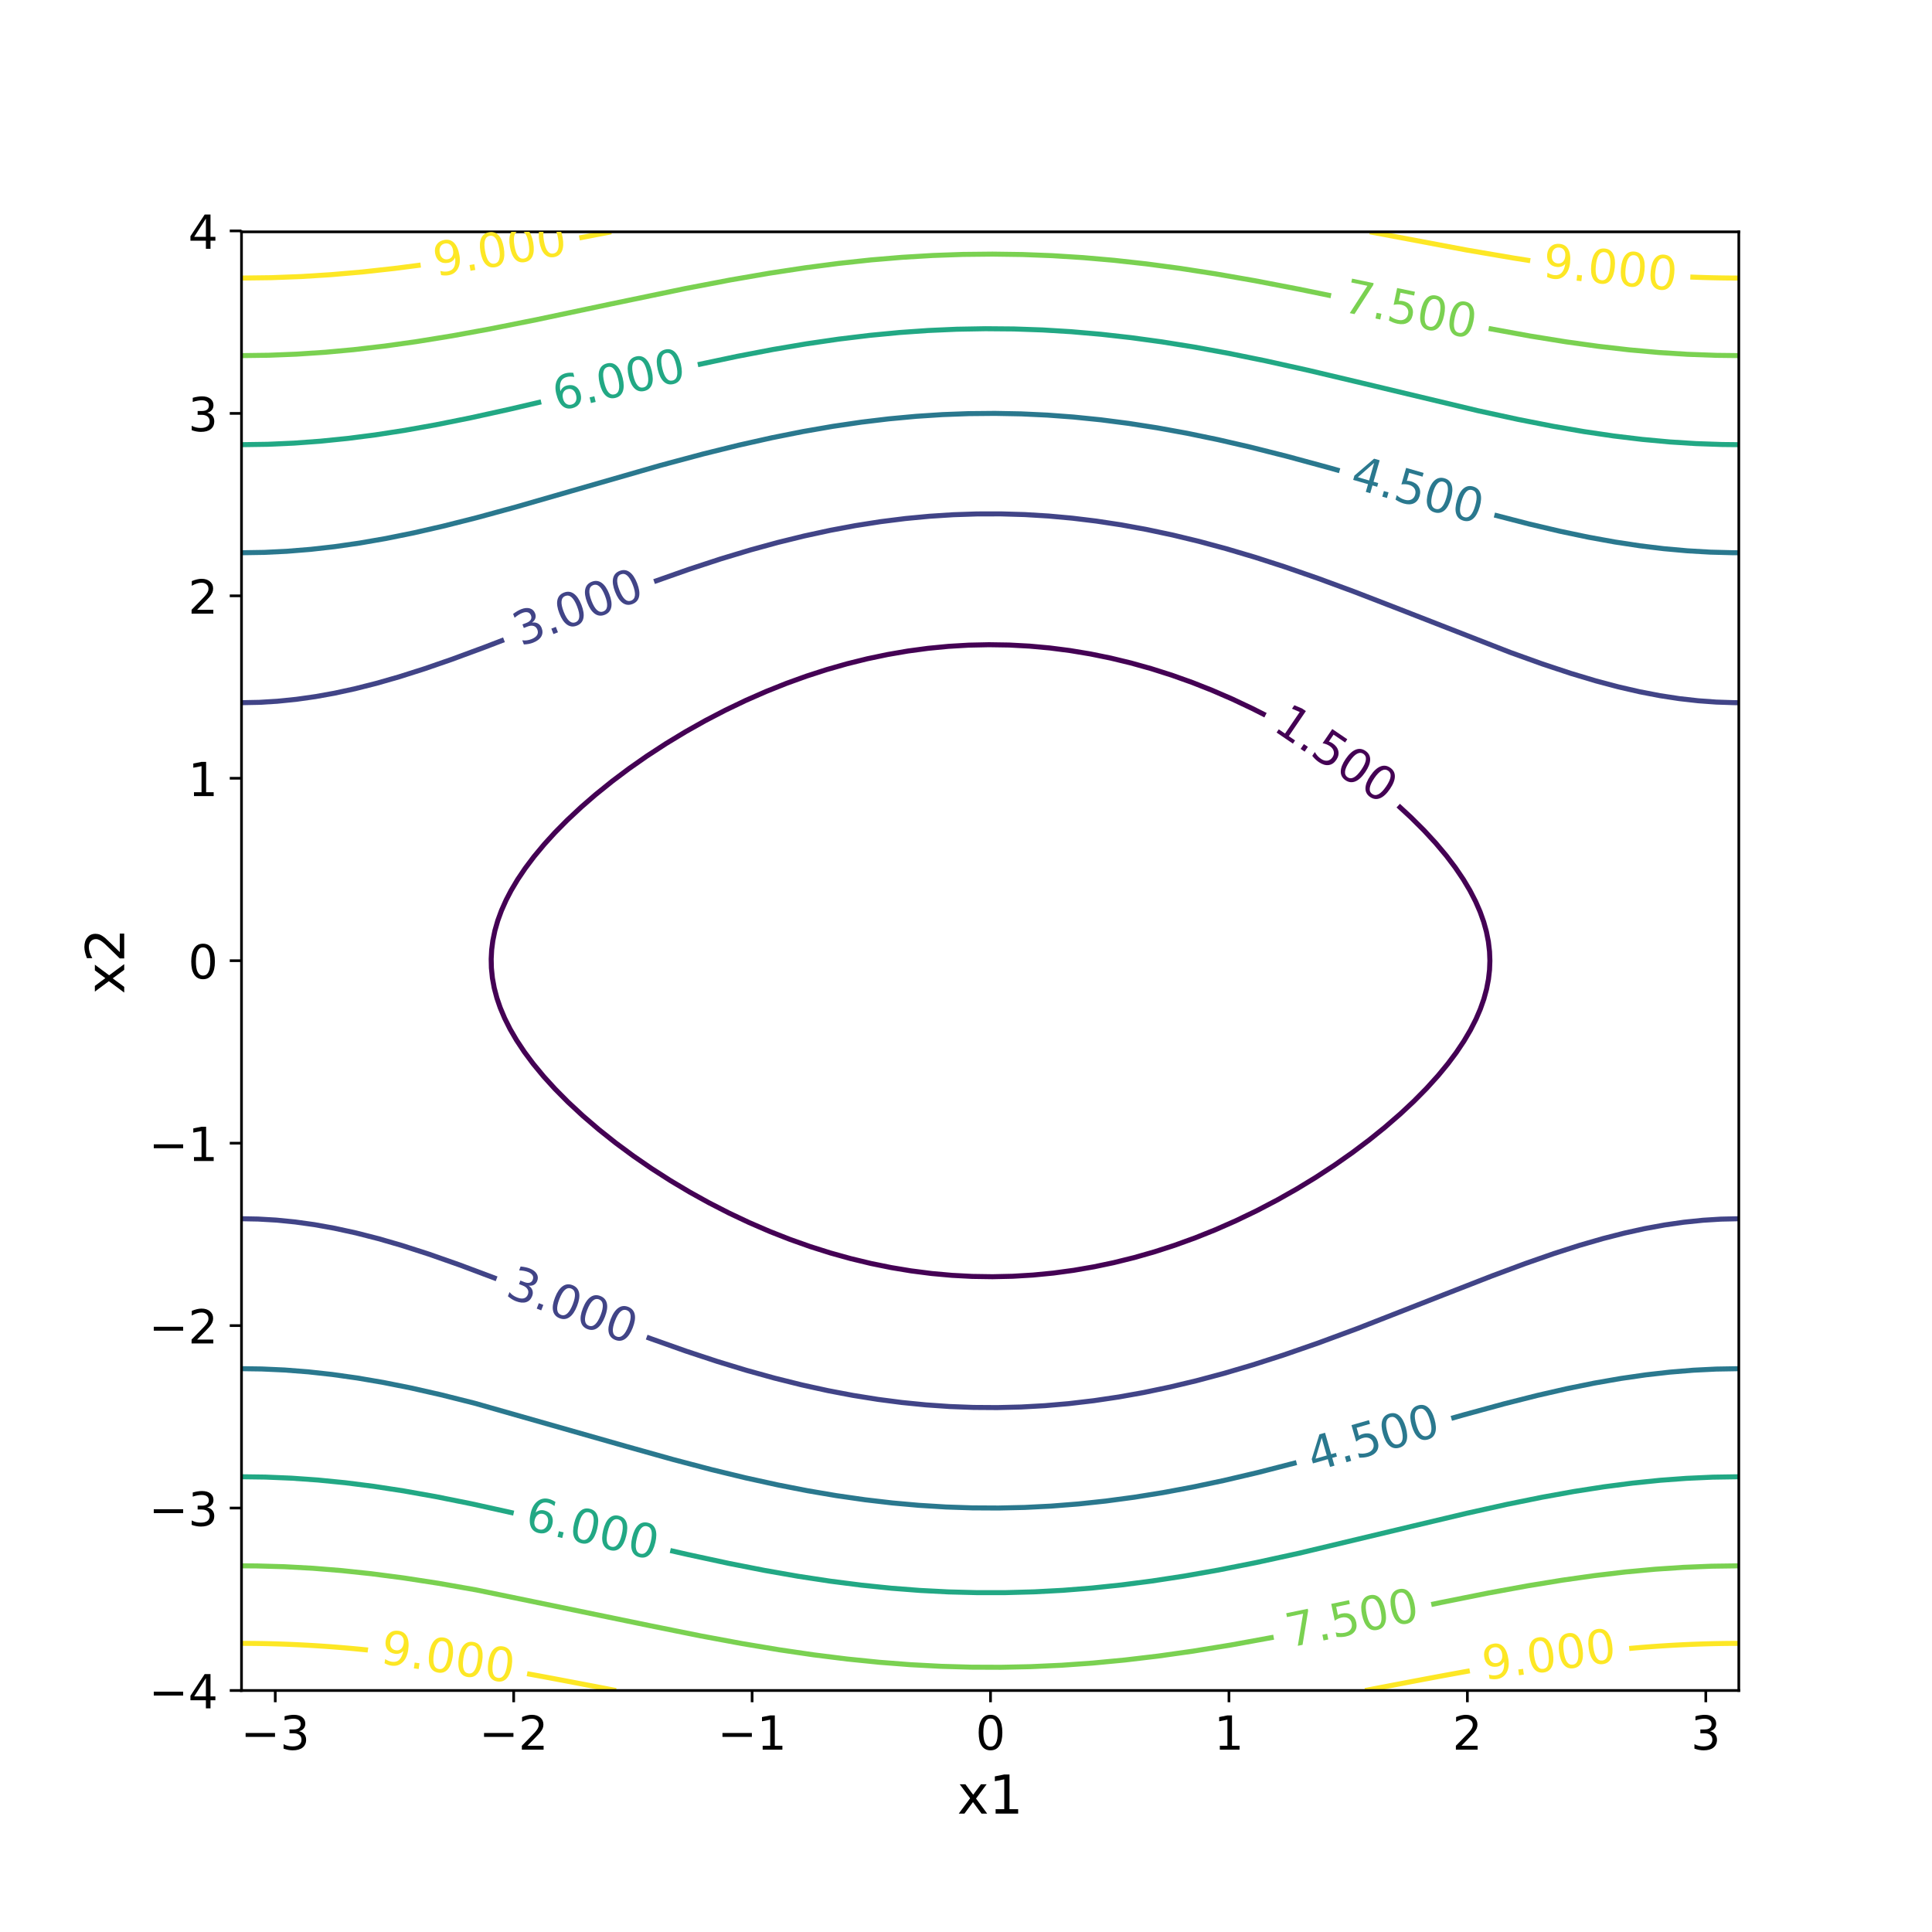 <?xml version="1.0" encoding="utf-8" standalone="no"?>
<!DOCTYPE svg PUBLIC "-//W3C//DTD SVG 1.1//EN"
  "http://www.w3.org/Graphics/SVG/1.1/DTD/svg11.dtd">
<!-- Created with matplotlib (http://matplotlib.org/) -->
<svg height="576pt" version="1.1" viewBox="0 0 576 576" width="576pt" xmlns="http://www.w3.org/2000/svg" xmlns:xlink="http://www.w3.org/1999/xlink">
 <defs>
  <style type="text/css">
*{stroke-linecap:butt;stroke-linejoin:round;}
  </style>
 </defs>
 <g id="figure_1">
  <g id="patch_1">
   <path d="M 0 576 
L 576 576 
L 576 0 
L 0 0 
z
" style="fill:#ffffff;"/>
  </g>
  <g id="axes_1">
   <g id="patch_2">
    <path d="M 72 504 
L 518.4 504 
L 518.4 69.12 
L 72 69.12 
z
" style="fill:#ffffff;"/>
   </g>
   <g id="matplotlib.axis_1">
    <g id="xtick_1">
     <g id="line2d_1">
      <defs>
       <path d="M 0 0 
L 0 3.5 
" id="mc39987537f" style="stroke:#000000;stroke-width:0.8;"/>
      </defs>
      <g>
       <use style="stroke:#000000;stroke-width:0.8;" x="82.065" xlink:href="#mc39987537f" y="504"/>
      </g>
     </g>
     <g id="text_1">
      <!-- −3 -->
      <defs>
       <path d="M 10.594 35.5 
L 73.188 35.5 
L 73.188 27.203 
L 10.594 27.203 
z
" id="DejaVuSans-2212"/>
       <path d="M 40.578 39.312 
Q 47.656 37.797 51.625 33 
Q 55.609 28.219 55.609 21.188 
Q 55.609 10.406 48.188 4.484 
Q 40.766 -1.422 27.094 -1.422 
Q 22.516 -1.422 17.656 -0.516 
Q 12.797 0.391 7.625 2.203 
L 7.625 11.719 
Q 11.719 9.328 16.594 8.109 
Q 21.484 6.891 26.812 6.891 
Q 36.078 6.891 40.938 10.547 
Q 45.797 14.203 45.797 21.188 
Q 45.797 27.641 41.281 31.266 
Q 36.766 34.906 28.719 34.906 
L 20.219 34.906 
L 20.219 43.016 
L 29.109 43.016 
Q 36.375 43.016 40.234 45.922 
Q 44.094 48.828 44.094 54.297 
Q 44.094 59.906 40.109 62.906 
Q 36.141 65.922 28.719 65.922 
Q 24.656 65.922 20.016 65.031 
Q 15.375 64.156 9.812 62.312 
L 9.812 71.094 
Q 15.438 72.656 20.344 73.438 
Q 25.25 74.219 29.594 74.219 
Q 40.828 74.219 47.359 69.109 
Q 53.906 64.016 53.906 55.328 
Q 53.906 49.266 50.438 45.094 
Q 46.969 40.922 40.578 39.312 
z
" id="DejaVuSans-33"/>
      </defs>
      <g transform="translate(71.745 521.638)scale(0.14 -0.14)">
       <use xlink:href="#DejaVuSans-2212"/>
       <use x="83.789" xlink:href="#DejaVuSans-33"/>
      </g>
     </g>
    </g>
    <g id="xtick_2">
     <g id="line2d_2">
      <g>
       <use style="stroke:#000000;stroke-width:0.8;" x="153.148" xlink:href="#mc39987537f" y="504"/>
      </g>
     </g>
     <g id="text_2">
      <!-- −2 -->
      <defs>
       <path d="M 19.188 8.297 
L 53.609 8.297 
L 53.609 0 
L 7.328 0 
L 7.328 8.297 
Q 12.938 14.109 22.625 23.891 
Q 32.328 33.688 34.812 36.531 
Q 39.547 41.844 41.422 45.531 
Q 43.312 49.219 43.312 52.781 
Q 43.312 58.594 39.234 62.25 
Q 35.156 65.922 28.609 65.922 
Q 23.969 65.922 18.812 64.312 
Q 13.672 62.703 7.812 59.422 
L 7.812 69.391 
Q 13.766 71.781 18.938 73 
Q 24.125 74.219 28.422 74.219 
Q 39.75 74.219 46.484 68.547 
Q 53.219 62.891 53.219 53.422 
Q 53.219 48.922 51.531 44.891 
Q 49.859 40.875 45.406 35.406 
Q 44.188 33.984 37.641 27.219 
Q 31.109 20.453 19.188 8.297 
z
" id="DejaVuSans-32"/>
      </defs>
      <g transform="translate(142.828 521.638)scale(0.14 -0.14)">
       <use xlink:href="#DejaVuSans-2212"/>
       <use x="83.789" xlink:href="#DejaVuSans-32"/>
      </g>
     </g>
    </g>
    <g id="xtick_3">
     <g id="line2d_3">
      <g>
       <use style="stroke:#000000;stroke-width:0.8;" x="224.23" xlink:href="#mc39987537f" y="504"/>
      </g>
     </g>
     <g id="text_3">
      <!-- −1 -->
      <defs>
       <path d="M 12.406 8.297 
L 28.516 8.297 
L 28.516 63.922 
L 10.984 60.406 
L 10.984 69.391 
L 28.422 72.906 
L 38.281 72.906 
L 38.281 8.297 
L 54.391 8.297 
L 54.391 0 
L 12.406 0 
z
" id="DejaVuSans-31"/>
      </defs>
      <g transform="translate(213.911 521.638)scale(0.14 -0.14)">
       <use xlink:href="#DejaVuSans-2212"/>
       <use x="83.789" xlink:href="#DejaVuSans-31"/>
      </g>
     </g>
    </g>
    <g id="xtick_4">
     <g id="line2d_4">
      <g>
       <use style="stroke:#000000;stroke-width:0.8;" x="295.313" xlink:href="#mc39987537f" y="504"/>
      </g>
     </g>
     <g id="text_4">
      <!-- 0 -->
      <defs>
       <path d="M 31.781 66.406 
Q 24.172 66.406 20.328 58.906 
Q 16.5 51.422 16.5 36.375 
Q 16.5 21.391 20.328 13.891 
Q 24.172 6.391 31.781 6.391 
Q 39.453 6.391 43.281 13.891 
Q 47.125 21.391 47.125 36.375 
Q 47.125 51.422 43.281 58.906 
Q 39.453 66.406 31.781 66.406 
z
M 31.781 74.219 
Q 44.047 74.219 50.516 64.516 
Q 56.984 54.828 56.984 36.375 
Q 56.984 17.969 50.516 8.266 
Q 44.047 -1.422 31.781 -1.422 
Q 19.531 -1.422 13.062 8.266 
Q 6.594 17.969 6.594 36.375 
Q 6.594 54.828 13.062 64.516 
Q 19.531 74.219 31.781 74.219 
z
" id="DejaVuSans-30"/>
      </defs>
      <g transform="translate(290.859 521.638)scale(0.14 -0.14)">
       <use xlink:href="#DejaVuSans-30"/>
      </g>
     </g>
    </g>
    <g id="xtick_5">
     <g id="line2d_5">
      <g>
       <use style="stroke:#000000;stroke-width:0.8;" x="366.396" xlink:href="#mc39987537f" y="504"/>
      </g>
     </g>
     <g id="text_5">
      <!-- 1 -->
      <g transform="translate(361.942 521.638)scale(0.14 -0.14)">
       <use xlink:href="#DejaVuSans-31"/>
      </g>
     </g>
    </g>
    <g id="xtick_6">
     <g id="line2d_6">
      <g>
       <use style="stroke:#000000;stroke-width:0.8;" x="437.479" xlink:href="#mc39987537f" y="504"/>
      </g>
     </g>
     <g id="text_6">
      <!-- 2 -->
      <g transform="translate(433.025 521.638)scale(0.14 -0.14)">
       <use xlink:href="#DejaVuSans-32"/>
      </g>
     </g>
    </g>
    <g id="xtick_7">
     <g id="line2d_7">
      <g>
       <use style="stroke:#000000;stroke-width:0.8;" x="508.562" xlink:href="#mc39987537f" y="504"/>
      </g>
     </g>
     <g id="text_7">
      <!-- 3 -->
      <g transform="translate(504.108 521.638)scale(0.14 -0.14)">
       <use xlink:href="#DejaVuSans-33"/>
      </g>
     </g>
    </g>
    <g id="text_8">
     <!-- x1 -->
     <defs>
      <path d="M 54.891 54.688 
L 35.109 28.078 
L 55.906 0 
L 45.312 0 
L 29.391 21.484 
L 13.484 0 
L 2.875 0 
L 24.125 28.609 
L 4.688 54.688 
L 15.281 54.688 
L 29.781 35.203 
L 44.281 54.688 
z
" id="DejaVuSans-78"/>
     </defs>
     <g transform="translate(285.375 540.707)scale(0.16 -0.16)">
      <use xlink:href="#DejaVuSans-78"/>
      <use x="59.18" xlink:href="#DejaVuSans-31"/>
     </g>
    </g>
   </g>
   <g id="matplotlib.axis_2">
    <g id="ytick_1">
     <g id="line2d_8">
      <defs>
       <path d="M 0 0 
L -3.5 0 
" id="m4150e96f44" style="stroke:#000000;stroke-width:0.8;"/>
      </defs>
      <g>
       <use style="stroke:#000000;stroke-width:0.8;" x="72" xlink:href="#m4150e96f44" y="504"/>
      </g>
     </g>
     <g id="text_9">
      <!-- −4 -->
      <defs>
       <path d="M 37.797 64.312 
L 12.891 25.391 
L 37.797 25.391 
z
M 35.203 72.906 
L 47.609 72.906 
L 47.609 25.391 
L 58.016 25.391 
L 58.016 17.188 
L 47.609 17.188 
L 47.609 0 
L 37.797 0 
L 37.797 17.188 
L 4.891 17.188 
L 4.891 26.703 
z
" id="DejaVuSans-34"/>
      </defs>
      <g transform="translate(44.361 509.319)scale(0.14 -0.14)">
       <use xlink:href="#DejaVuSans-2212"/>
       <use x="83.789" xlink:href="#DejaVuSans-34"/>
      </g>
     </g>
    </g>
    <g id="ytick_2">
     <g id="line2d_9">
      <g>
       <use style="stroke:#000000;stroke-width:0.8;" x="72" xlink:href="#m4150e96f44" y="449.606"/>
      </g>
     </g>
     <g id="text_10">
      <!-- −3 -->
      <g transform="translate(44.361 454.925)scale(0.14 -0.14)">
       <use xlink:href="#DejaVuSans-2212"/>
       <use x="83.789" xlink:href="#DejaVuSans-33"/>
      </g>
     </g>
    </g>
    <g id="ytick_3">
     <g id="line2d_10">
      <g>
       <use style="stroke:#000000;stroke-width:0.8;" x="72" xlink:href="#m4150e96f44" y="395.212"/>
      </g>
     </g>
     <g id="text_11">
      <!-- −2 -->
      <g transform="translate(44.361 400.531)scale(0.14 -0.14)">
       <use xlink:href="#DejaVuSans-2212"/>
       <use x="83.789" xlink:href="#DejaVuSans-32"/>
      </g>
     </g>
    </g>
    <g id="ytick_4">
     <g id="line2d_11">
      <g>
       <use style="stroke:#000000;stroke-width:0.8;" x="72" xlink:href="#m4150e96f44" y="340.818"/>
      </g>
     </g>
     <g id="text_12">
      <!-- −1 -->
      <g transform="translate(44.361 346.137)scale(0.14 -0.14)">
       <use xlink:href="#DejaVuSans-2212"/>
       <use x="83.789" xlink:href="#DejaVuSans-31"/>
      </g>
     </g>
    </g>
    <g id="ytick_5">
     <g id="line2d_12">
      <g>
       <use style="stroke:#000000;stroke-width:0.8;" x="72" xlink:href="#m4150e96f44" y="286.424"/>
      </g>
     </g>
     <g id="text_13">
      <!-- 0 -->
      <g transform="translate(56.093 291.743)scale(0.14 -0.14)">
       <use xlink:href="#DejaVuSans-30"/>
      </g>
     </g>
    </g>
    <g id="ytick_6">
     <g id="line2d_13">
      <g>
       <use style="stroke:#000000;stroke-width:0.8;" x="72" xlink:href="#m4150e96f44" y="232.03"/>
      </g>
     </g>
     <g id="text_14">
      <!-- 1 -->
      <g transform="translate(56.093 237.349)scale(0.14 -0.14)">
       <use xlink:href="#DejaVuSans-31"/>
      </g>
     </g>
    </g>
    <g id="ytick_7">
     <g id="line2d_14">
      <g>
       <use style="stroke:#000000;stroke-width:0.8;" x="72" xlink:href="#m4150e96f44" y="177.636"/>
      </g>
     </g>
     <g id="text_15">
      <!-- 2 -->
      <g transform="translate(56.093 182.955)scale(0.14 -0.14)">
       <use xlink:href="#DejaVuSans-32"/>
      </g>
     </g>
    </g>
    <g id="ytick_8">
     <g id="line2d_15">
      <g>
       <use style="stroke:#000000;stroke-width:0.8;" x="72" xlink:href="#m4150e96f44" y="123.242"/>
      </g>
     </g>
     <g id="text_16">
      <!-- 3 -->
      <g transform="translate(56.093 128.561)scale(0.14 -0.14)">
       <use xlink:href="#DejaVuSans-33"/>
      </g>
     </g>
    </g>
    <g id="ytick_9">
     <g id="line2d_16">
      <g>
       <use style="stroke:#000000;stroke-width:0.8;" x="72" xlink:href="#m4150e96f44" y="68.848"/>
      </g>
     </g>
     <g id="text_17">
      <!-- 4 -->
      <g transform="translate(56.093 74.167)scale(0.14 -0.14)">
       <use xlink:href="#DejaVuSans-34"/>
      </g>
     </g>
    </g>
    <g id="text_18">
     <!-- x2 -->
     <g transform="translate(37.033 296.385)rotate(-90)scale(0.16 -0.16)">
      <use xlink:href="#DejaVuSans-78"/>
      <use x="59.18" xlink:href="#DejaVuSans-32"/>
     </g>
    </g>
   </g>
   <g id="LineCollection_1">
    <path clip-path="url(#p179c67572e)" d="M 416.864 240.189 
L 420.695 243.725 
L 424.571 247.586 
L 428.032 251.34 
L 431.229 255.147 
L 433.907 258.683 
L 436.299 262.221 
L 438.242 265.482 
L 439.925 268.746 
L 441.275 271.848 
L 442.341 274.842 
L 443.143 277.721 
L 443.737 280.713 
L 444.086 283.704 
L 444.189 286.424 
L 444.086 289.144 
L 443.763 291.967 
L 443.207 294.855 
L 442.392 297.847 
L 441.339 300.838 
L 440.053 303.83 
L 438.393 307.094 
L 436.47 310.357 
L 434.167 313.8 
L 431.659 317.157 
L 428.744 320.692 
L 425.298 324.5 
L 421.541 328.307 
L 417.462 332.123 
L 412.842 336.127 
L 408.222 339.851 
L 403.246 343.595 
L 397.904 347.345 
L 392.228 351.055 
L 386.541 354.512 
L 380.855 357.727 
L 374.707 360.944 
L 368.487 363.935 
L 362.373 366.626 
L 356.331 369.047 
L 350.16 371.279 
L 344.247 373.191 
L 338.205 374.918 
L 332.033 376.446 
L 326.121 377.687 
L 320.079 378.731 
L 314.037 379.548 
L 307.995 380.137 
L 301.953 380.5 
L 295.911 380.636 
L 289.869 380.545 
L 283.827 380.227 
L 277.785 379.682 
L 271.629 378.894 
L 265.701 377.912 
L 259.659 376.686 
L 253.617 375.232 
L 247.575 373.551 
L 241.532 371.64 
L 235.49 369.498 
L 229.448 367.124 
L 223.331 364.479 
L 217.364 361.662 
L 211.322 358.563 
L 205.636 355.412 
L 199.862 351.969 
L 194.262 348.378 
L 188.811 344.626 
L 183.6 340.775 
L 178.521 336.738 
L 173.762 332.659 
L 169.366 328.579 
L 165.474 324.653 
L 162.118 320.964 
L 158.967 317.157 
L 156.333 313.621 
L 153.986 310.085 
L 152.085 306.822 
L 150.447 303.558 
L 149.125 300.416 
L 148.151 297.575 
L 147.348 294.538 
L 146.807 291.591 
L 146.503 288.6 
L 146.442 285.88 
L 146.585 283.16 
L 146.933 280.441 
L 147.55 277.449 
L 148.414 274.441 
L 149.504 271.466 
L 150.902 268.329 
L 152.384 265.482 
L 154.328 262.219 
L 156.589 258.866 
L 159.182 255.419 
L 162.275 251.704 
L 165.474 248.195 
L 169.086 244.541 
L 173.293 240.609 
L 177.558 236.91 
L 182.534 232.896 
L 187.51 229.159 
L 192.841 225.423 
L 198.554 221.695 
L 204.386 218.16 
L 210.256 214.858 
L 216.298 211.715 
L 222.34 208.82 
L 228.382 206.168 
L 234.442 203.745 
L 240.466 201.569 
L 246.508 199.618 
L 252.55 197.896 
L 258.593 196.402 
L 264.634 195.136 
L 270.676 194.097 
L 276.718 193.285 
L 282.761 192.701 
L 288.803 192.343 
L 294.845 192.212 
L 300.887 192.307 
L 306.929 192.63 
L 312.971 193.18 
L 319.013 193.956 
L 325.055 194.96 
L 331.097 196.191 
L 337.139 197.649 
L 343.181 199.336 
L 349.359 201.297 
L 355.465 203.473 
L 361.307 205.777 
L 367.349 208.393 
L 373.391 211.25 
L 377.296 213.227 
L 377.296 213.227 
" style="fill:none;stroke:#440154;stroke-width:1.5;"/>
   </g>
   <g id="LineCollection_2">
    <path clip-path="url(#p179c67572e)" d="M 518.4 363.349 
L 513.069 363.466 
L 507.738 363.798 
L 502.051 364.383 
L 496.364 365.197 
L 490.322 366.301 
L 484.28 367.633 
L 477.883 369.268 
L 470.775 371.326 
L 463.291 373.726 
L 454.706 376.718 
L 444.829 380.392 
L 430.257 386.077 
L 404.668 396.089 
L 392.939 400.421 
L 382.632 403.989 
L 373.391 406.953 
L 364.861 409.464 
L 356.687 411.645 
L 348.868 413.51 
L 341.048 415.145 
L 333.585 416.482 
L 326.121 417.592 
L 318.657 418.469 
L 311.549 419.084 
L 304.441 419.479 
L 297.332 419.653 
L 290.224 419.605 
L 283.116 419.335 
L 276.008 418.845 
L 268.899 418.137 
L 261.791 417.215 
L 254.327 416.022 
L 246.864 414.604 
L 239.045 412.888 
L 230.87 410.853 
L 222.529 408.539 
L 213.81 405.883 
L 204.556 402.827 
L 194.262 399.182 
L 192.8 398.646 
L 192.8 398.646 
" style="fill:none;stroke:#414487;stroke-width:1.5;"/>
    <path clip-path="url(#p179c67572e)" d="M 148.06 381.26 
L 137.041 377.124 
L 127.8 373.882 
L 119.696 371.279 
L 112.873 369.303 
L 106.12 367.579 
L 99.722 366.185 
L 93.68 365.104 
L 87.994 364.312 
L 82.307 363.751 
L 76.976 363.443 
L 72 363.349 
L 72 363.349 
" style="fill:none;stroke:#414487;stroke-width:1.5;"/>
    <path clip-path="url(#p179c67572e)" d="M 72 209.499 
L 77.331 209.391 
L 82.662 209.069 
L 88.349 208.493 
L 94.036 207.687 
L 99.722 206.663 
L 105.764 205.353 
L 112.162 203.738 
L 118.915 201.807 
L 126.52 199.394 
L 134.553 196.621 
L 144.504 192.948 
L 150.253 190.741 
L 150.253 190.741 
" style="fill:none;stroke:#414487;stroke-width:1.5;"/>
    <path clip-path="url(#p179c67572e)" d="M 195.008 173.394 
L 205.353 169.749 
L 214.876 166.628 
L 223.762 163.953 
L 231.936 161.716 
L 239.755 159.795 
L 247.575 158.1 
L 255.088 156.694 
L 262.502 155.531 
L 269.966 154.591 
L 277.074 153.916 
L 284.182 153.458 
L 291.29 153.222 
L 298.399 153.207 
L 305.507 153.415 
L 312.615 153.843 
L 319.724 154.489 
L 326.832 155.352 
L 334.296 156.484 
L 341.759 157.842 
L 349.578 159.499 
L 357.397 161.384 
L 365.572 163.585 
L 374.102 166.114 
L 382.987 168.978 
L 392.939 172.427 
L 403.601 176.355 
L 417.47 181.716 
L 450.251 194.498 
L 459.757 197.918 
L 468.302 200.753 
L 475.75 202.988 
L 482.503 204.783 
L 488.901 206.253 
L 494.943 207.412 
L 500.629 208.283 
L 506.316 208.926 
L 511.647 209.314 
L 516.978 209.489 
L 518.4 209.499 
L 518.4 209.499 
" style="fill:none;stroke:#414487;stroke-width:1.5;"/>
   </g>
   <g id="LineCollection_3">
    <path clip-path="url(#p179c67572e)" d="M 518.4 408.053 
L 511.647 408.17 
L 504.894 408.504 
L 497.786 409.086 
L 490.651 409.898 
L 483.214 410.974 
L 475.358 412.346 
L 467.22 413.996 
L 458.335 416.029 
L 448.383 418.542 
L 436.299 421.842 
L 432.69 422.865 
L 432.69 422.865 
" style="fill:none;stroke:#2a788e;stroke-width:1.5;"/>
    <path clip-path="url(#p179c67572e)" d="M 386.538 436.052 
L 375.058 438.999 
L 364.861 441.391 
L 355.579 443.351 
L 346.735 445 
L 338.205 446.372 
L 329.675 447.515 
L 321.501 448.385 
L 313.326 449.026 
L 305.507 449.42 
L 297.688 449.596 
L 289.869 449.553 
L 282.05 449.291 
L 273.935 448.79 
L 266.056 448.085 
L 257.882 447.131 
L 249.352 445.904 
L 240.743 444.439 
L 231.936 442.719 
L 222.34 440.614 
L 212.033 438.118 
L 200.66 435.128 
L 186.799 431.243 
L 141.433 418.329 
L 131.354 415.804 
L 122.469 413.795 
L 114.294 412.164 
L 106.475 410.826 
L 99.011 409.776 
L 91.903 408.996 
L 84.795 408.445 
L 78.042 408.14 
L 72 408.053 
L 72 408.053 
" style="fill:none;stroke:#2a788e;stroke-width:1.5;"/>
    <path clip-path="url(#p179c67572e)" d="M 72 164.795 
L 78.753 164.686 
L 85.506 164.358 
L 92.614 163.784 
L 99.722 162.982 
L 107.186 161.91 
L 115.005 160.552 
L 123.321 158.87 
L 132.065 156.873 
L 142.017 154.366 
L 153.745 151.17 
L 170.453 146.359 
L 196.927 138.744 
L 209.545 135.365 
L 220.208 132.732 
L 230.159 130.501 
L 239.4 128.658 
L 248.285 127.113 
L 256.815 125.858 
L 265.002 124.874 
L 273.164 124.118 
L 280.983 123.61 
L 288.803 123.318 
L 296.622 123.245 
L 304.441 123.391 
L 312.26 123.756 
L 320.079 124.335 
L 328.254 125.166 
L 336.534 126.234 
L 344.958 127.544 
L 353.843 129.156 
L 363.084 131.065 
L 372.823 133.305 
L 383.62 136.025 
L 395.782 139.324 
L 399.387 140.339 
L 399.387 140.339 
" style="fill:none;stroke:#2a788e;stroke-width:1.5;"/>
    <path clip-path="url(#p179c67572e)" d="M 445.533 153.549 
L 455.847 156.212 
L 465.088 158.385 
L 473.618 160.168 
L 481.473 161.59 
L 488.901 162.717 
L 496.009 163.58 
L 503.117 164.22 
L 509.87 164.611 
L 516.623 164.786 
L 518.4 164.795 
L 518.4 164.795 
" style="fill:none;stroke:#2a788e;stroke-width:1.5;"/>
   </g>
   <g id="LineCollection_4">
    <path clip-path="url(#p179c67572e)" d="M 518.4 440.274 
L 510.581 440.396 
L 502.762 440.75 
L 494.943 441.327 
L 486.768 442.161 
L 478.238 443.266 
L 469.353 444.649 
L 459.757 446.379 
L 449.203 448.518 
L 437.366 451.145 
L 420.92 455.045 
L 387.252 463.08 
L 374.457 465.868 
L 363.181 468.1 
L 353.132 469.87 
L 343.374 471.364 
L 334.296 472.533 
L 325.41 473.459 
L 316.88 474.132 
L 308.35 474.587 
L 299.82 474.819 
L 291.29 474.825 
L 282.761 474.606 
L 274.231 474.163 
L 265.701 473.503 
L 256.815 472.59 
L 247.575 471.409 
L 237.978 469.95 
L 228.027 468.208 
L 217.364 466.116 
L 205.28 463.51 
L 199.834 462.271 
L 199.834 462.271 
" style="fill:none;stroke:#22a884;stroke-width:1.5;"/>
    <path clip-path="url(#p179c67572e)" d="M 153.148 451.119 
L 140.595 448.342 
L 129.932 446.2 
L 120.336 444.493 
L 111.451 443.133 
L 102.921 442.054 
L 94.746 441.247 
L 86.927 440.695 
L 79.108 440.37 
L 72 440.273 
L 72 440.273 
" style="fill:none;stroke:#22a884;stroke-width:1.5;"/>
    <path clip-path="url(#p179c67572e)" d="M 72 132.575 
L 79.819 132.458 
L 87.638 132.112 
L 95.457 131.54 
L 103.632 130.713 
L 111.806 129.665 
L 120.692 128.296 
L 129.932 126.648 
L 140.239 124.581 
L 151.968 121.999 
L 161.339 119.812 
L 161.339 119.812 
" style="fill:none;stroke:#22a884;stroke-width:1.5;"/>
    <path clip-path="url(#p179c67572e)" d="M 208.04 108.724 
L 219.852 106.225 
L 230.515 104.184 
L 240.466 102.498 
L 250.062 101.099 
L 259.303 99.98 
L 268.189 99.131 
L 276.718 98.533 
L 285.248 98.155 
L 293.778 98.001 
L 302.308 98.074 
L 310.838 98.371 
L 319.368 98.89 
L 328.254 99.661 
L 337.23 100.669 
L 346.38 101.919 
L 355.976 103.456 
L 366.283 105.338 
L 377.301 107.578 
L 390.096 110.417 
L 406.445 114.288 
L 440.564 122.432 
L 452.648 125.052 
L 462.955 127.07 
L 472.296 128.681 
L 481.082 129.976 
L 489.611 131.003 
L 497.786 131.756 
L 505.605 132.253 
L 513.424 132.523 
L 518.4 132.575 
L 518.4 132.575 
" style="fill:none;stroke:#22a884;stroke-width:1.5;"/>
   </g>
   <g id="LineCollection_5">
    <path clip-path="url(#p179c67572e)" d="M 518.4 466.829 
L 510.225 466.943 
L 501.823 467.284 
L 493.521 467.838 
L 484.636 468.659 
L 475.395 469.746 
L 465.799 471.102 
L 455.492 472.785 
L 443.763 474.932 
L 429.546 477.775 
L 426.725 478.361 
L 426.725 478.361 
" style="fill:none;stroke:#7ad151;stroke-width:1.5;"/>
    <path clip-path="url(#p179c67572e)" d="M 379.726 488.107 
L 366.994 490.43 
L 355.62 492.277 
L 345.313 493.731 
L 335.362 494.909 
L 325.766 495.818 
L 316.525 496.469 
L 307.284 496.892 
L 298.399 497.078 
L 289.513 497.044 
L 280.628 496.792 
L 271.387 496.301 
L 262.146 495.584 
L 252.55 494.611 
L 242.599 493.37 
L 232.292 491.858 
L 221.274 490.018 
L 208.834 487.709 
L 193.857 484.69 
L 142.017 474.018 
L 130.643 472.025 
L 120.336 470.44 
L 110.73 469.188 
L 101.855 468.248 
L 93.273 467.556 
L 84.795 467.093 
L 76.62 466.863 
L 72 466.828 
L 72 466.828 
" style="fill:none;stroke:#7ad151;stroke-width:1.5;"/>
    <path clip-path="url(#p179c67572e)" d="M 72 106.02 
L 80.175 105.911 
L 88.349 105.588 
L 96.979 105.02 
L 105.409 104.25 
L 114.65 103.177 
L 124.246 101.834 
L 134.78 100.125 
L 145.926 98.095 
L 159.787 95.34 
L 182.235 90.606 
L 204.214 86.047 
L 217.72 83.467 
L 229.448 81.444 
L 240.111 79.823 
L 250.062 78.526 
L 259.659 77.494 
L 268.899 76.718 
L 278.14 76.165 
L 287.025 75.852 
L 295.911 75.758 
L 304.796 75.882 
L 313.682 76.224 
L 322.922 76.806 
L 332.163 77.61 
L 341.759 78.67 
L 351.751 79.999 
L 362.373 81.639 
L 374.102 83.686 
L 387.252 86.215 
L 396.826 88.17 
L 396.826 88.17 
" style="fill:none;stroke:#7ad151;stroke-width:1.5;"/>
    <path clip-path="url(#p179c67572e)" d="M 443.823 97.928 
L 456.203 100.186 
L 466.865 101.907 
L 476.461 103.239 
L 485.702 104.3 
L 494.587 105.093 
L 503.117 105.631 
L 511.647 105.941 
L 518.4 106.019 
L 518.4 106.019 
" style="fill:none;stroke:#7ad151;stroke-width:1.5;"/>
   </g>
   <g id="LineCollection_6">
    <path clip-path="url(#p179c67572e)" d="M 183.657 504 
L 183.6 503.989 
L 183.245 503.921 
L 182.889 503.853 
L 182.534 503.785 
L 182.236 503.728 
L 182.178 503.717 
L 181.823 503.649 
L 181.468 503.581 
L 181.112 503.513 
L 180.816 503.456 
L 180.757 503.445 
L 180.401 503.377 
L 180.046 503.308 
L 179.69 503.24 
L 179.397 503.184 
L 179.335 503.172 
L 178.98 503.104 
L 178.624 503.036 
L 178.269 502.968 
L 177.978 502.912 
L 177.913 502.9 
L 177.558 502.832 
L 177.203 502.763 
L 176.847 502.695 
L 176.559 502.64 
L 176.492 502.627 
L 176.136 502.559 
L 175.781 502.491 
L 175.425 502.423 
L 175.138 502.368 
L 175.07 502.355 
L 174.715 502.287 
L 174.359 502.219 
L 174.004 502.151 
L 173.716 502.096 
L 173.648 502.083 
L 173.293 502.015 
L 172.938 501.947 
L 172.582 501.88 
L 172.292 501.824 
L 172.227 501.812 
L 171.871 501.744 
L 171.516 501.676 
L 171.161 501.609 
L 170.865 501.552 
L 170.805 501.541 
L 170.45 501.473 
L 170.094 501.406 
L 169.739 501.338 
L 169.434 501.28 
L 169.383 501.271 
L 169.028 501.203 
L 168.673 501.136 
L 168.317 501.068 
L 168 501.008 
L 167.962 501.001 
L 167.606 500.934 
L 167.251 500.867 
L 166.896 500.8 
L 166.56 500.736 
L 166.54 500.733 
L 166.185 500.666 
L 165.829 500.599 
L 165.474 500.532 
L 165.118 500.465 
L 165.116 500.464 
L 164.763 500.398 
L 164.408 500.331 
L 164.052 500.265 
L 163.697 500.198 
L 163.665 500.192 
L 163.341 500.132 
L 162.986 500.065 
L 162.631 499.999 
L 162.275 499.933 
L 162.208 499.92 
L 161.92 499.867 
L 161.564 499.801 
L 161.209 499.735 
L 160.854 499.669 
L 160.743 499.648 
L 160.498 499.603 
L 160.143 499.537 
L 159.787 499.472 
L 159.432 499.406 
L 159.27 499.377 
L 159.076 499.341 
L 158.721 499.276 
L 158.366 499.21 
L 158.01 499.145 
L 157.787 499.105 
L 157.655 499.08 
L 157.299 499.015 
L 157.151 498.988 
" style="fill:none;stroke:#fde725;stroke-width:1.5;"/>
    <path clip-path="url(#p179c67572e)" d="M 109.685 491.934 
L 109.674 491.932 
L 109.318 491.896 
L 108.963 491.86 
L 108.608 491.825 
L 108.252 491.789 
L 107.968 491.761 
L 107.897 491.754 
L 107.541 491.72 
L 107.186 491.685 
L 106.831 491.651 
L 106.475 491.617 
L 106.12 491.584 
L 105.764 491.551 
L 105.409 491.518 
L 105.096 491.489 
L 105.054 491.485 
L 104.698 491.453 
L 104.343 491.421 
L 103.987 491.39 
L 103.632 491.359 
L 103.276 491.328 
L 102.921 491.297 
L 102.566 491.267 
L 102.21 491.237 
L 101.976 491.217 
L 101.855 491.207 
L 101.499 491.178 
L 101.144 491.149 
L 100.789 491.12 
L 100.433 491.092 
L 100.078 491.064 
L 99.722 491.036 
L 99.367 491.009 
L 99.011 490.982 
L 98.656 490.955 
L 98.521 490.945 
L 98.301 490.929 
L 97.945 490.903 
L 97.59 490.877 
L 97.234 490.852 
L 96.879 490.827 
L 96.524 490.802 
L 96.168 490.778 
L 95.813 490.754 
L 95.457 490.731 
L 95.102 490.707 
L 94.746 490.684 
L 94.575 490.673 
L 94.391 490.662 
L 94.036 490.639 
L 93.68 490.618 
L 93.325 490.596 
L 92.969 490.575 
L 92.614 490.554 
L 92.259 490.533 
L 91.903 490.513 
L 91.548 490.493 
L 91.192 490.474 
L 90.837 490.455 
L 90.482 490.436 
L 90.126 490.417 
L 89.817 490.402 
L 89.771 490.399 
L 89.415 490.381 
L 89.06 490.364 
L 88.704 490.347 
L 88.349 490.33 
L 87.994 490.314 
L 87.638 490.298 
L 87.283 490.282 
L 86.927 490.267 
L 86.572 490.252 
L 86.217 490.237 
L 85.861 490.223 
L 85.506 490.209 
L 85.15 490.196 
L 84.795 490.182 
L 84.439 490.17 
L 84.084 490.157 
L 83.729 490.145 
L 83.373 490.133 
L 83.255 490.13 
L 83.018 490.122 
L 82.662 490.111 
L 82.307 490.1 
L 81.952 490.09 
L 81.596 490.08 
L 81.241 490.07 
L 80.885 490.061 
L 80.53 490.052 
L 80.175 490.044 
L 79.819 490.036 
L 79.464 490.028 
L 79.108 490.02 
L 78.753 490.013 
L 78.397 490.006 
L 78.042 490 
L 77.687 489.994 
L 77.331 489.989 
L 76.976 489.983 
L 76.62 489.978 
L 76.265 489.974 
L 75.91 489.97 
L 75.554 489.966 
L 75.199 489.962 
L 74.843 489.959 
L 74.488 489.957 
L 74.132 489.954 
L 73.777 489.952 
L 73.422 489.951 
L 73.066 489.949 
L 72.711 489.948 
L 72.355 489.948 
L 72 489.948 
" style="fill:none;stroke:#fde725;stroke-width:1.5;"/>
    <path clip-path="url(#p179c67572e)" d="M 518.4 489.948 
L 518.045 489.948 
L 517.689 489.949 
L 517.334 489.95 
L 516.978 489.952 
L 516.623 489.953 
L 516.268 489.956 
L 515.912 489.958 
L 515.557 489.961 
L 515.201 489.965 
L 514.846 489.968 
L 514.49 489.972 
L 514.135 489.977 
L 513.78 489.981 
L 513.424 489.987 
L 513.069 489.992 
L 512.713 489.998 
L 512.358 490.004 
L 512.003 490.011 
L 511.647 490.018 
L 511.292 490.025 
L 510.936 490.033 
L 510.581 490.041 
L 510.225 490.049 
L 509.87 490.058 
L 509.515 490.067 
L 509.159 490.076 
L 508.804 490.086 
L 508.448 490.096 
L 508.093 490.107 
L 507.738 490.118 
L 507.382 490.129 
L 507.37 490.13 
L 507.027 490.141 
L 506.671 490.153 
L 506.316 490.165 
L 505.961 490.178 
L 505.605 490.191 
L 505.25 490.204 
L 504.894 490.218 
L 504.539 490.232 
L 504.183 490.247 
L 503.828 490.261 
L 503.473 490.277 
L 503.117 490.292 
L 502.762 490.308 
L 502.406 490.324 
L 502.051 490.341 
L 501.696 490.358 
L 501.34 490.375 
L 500.985 490.393 
L 500.81 490.402 
L 500.629 490.411 
L 500.274 490.429 
L 499.918 490.448 
L 499.563 490.467 
L 499.208 490.486 
L 498.852 490.506 
L 498.497 490.526 
L 498.141 490.546 
L 497.786 490.567 
L 497.431 490.588 
L 497.075 490.61 
L 496.72 490.631 
L 496.364 490.654 
L 496.051 490.673 
L 496.009 490.676 
L 495.654 490.699 
L 495.298 490.722 
L 494.943 490.746 
L 494.587 490.769 
L 494.232 490.794 
L 493.876 490.818 
L 493.521 490.843 
L 493.166 490.868 
L 492.81 490.894 
L 492.455 490.92 
L 492.105 490.945 
L 492.099 490.946 
L 491.744 490.972 
L 491.389 490.999 
L 491.033 491.026 
L 490.678 491.054 
L 490.322 491.082 
L 489.967 491.11 
L 489.611 491.139 
L 489.256 491.167 
L 488.901 491.197 
L 488.65 491.217 
L 488.545 491.226 
L 488.19 491.256 
L 487.834 491.286 
L 487.479 491.317 
L 487.124 491.347 
L 486.768 491.378 
L 486.413 491.41 
L 486.057 491.442 
L 485.72 491.472 
" style="fill:none;stroke:#fde725;stroke-width:1.5;"/>
    <path clip-path="url(#p179c67572e)" d="M 438.2 498.137 
L 438.076 498.159 
L 437.721 498.222 
L 437.366 498.286 
L 437.349 498.289 
L 437.01 498.349 
L 436.655 498.413 
L 436.299 498.477 
L 435.944 498.541 
L 435.834 498.561 
L 435.589 498.605 
L 435.233 498.669 
L 434.878 498.733 
L 434.522 498.798 
L 434.331 498.833 
L 434.167 498.862 
L 433.811 498.927 
L 433.456 498.992 
L 433.101 499.057 
L 432.839 499.105 
L 432.745 499.122 
L 432.39 499.187 
L 432.034 499.252 
L 431.679 499.317 
L 431.357 499.377 
L 431.324 499.383 
L 430.968 499.448 
L 430.613 499.514 
L 430.257 499.579 
L 429.902 499.645 
L 429.884 499.648 
L 429.546 499.711 
L 429.191 499.777 
L 428.836 499.843 
L 428.48 499.909 
L 428.419 499.92 
L 428.125 499.975 
L 427.769 500.041 
L 427.414 500.108 
L 427.059 500.174 
L 426.961 500.192 
L 426.703 500.241 
L 426.348 500.307 
L 425.992 500.374 
L 425.637 500.441 
L 425.511 500.464 
L 425.282 500.507 
L 424.926 500.574 
L 424.571 500.641 
L 424.215 500.708 
L 424.066 500.736 
L 423.86 500.775 
L 423.504 500.842 
L 423.149 500.909 
L 422.794 500.977 
L 422.627 501.008 
L 422.438 501.044 
L 422.083 501.111 
L 421.727 501.179 
L 421.372 501.246 
L 421.192 501.28 
L 421.017 501.314 
L 420.661 501.381 
L 420.306 501.449 
L 419.95 501.516 
L 419.762 501.552 
L 419.595 501.584 
L 419.239 501.652 
L 418.884 501.719 
L 418.529 501.787 
L 418.335 501.824 
L 418.173 501.855 
L 417.818 501.923 
L 417.462 501.991 
L 417.107 502.059 
L 416.91 502.096 
L 416.752 502.127 
L 416.396 502.194 
L 416.041 502.262 
L 415.685 502.33 
L 415.488 502.368 
L 415.33 502.398 
L 414.975 502.466 
L 414.619 502.534 
L 414.264 502.603 
L 414.068 502.64 
L 413.908 502.671 
L 413.553 502.739 
L 413.197 502.807 
L 412.842 502.875 
L 412.648 502.912 
L 412.487 502.943 
L 412.131 503.011 
L 411.776 503.079 
L 411.42 503.147 
L 411.229 503.184 
L 411.065 503.216 
L 410.71 503.284 
L 410.354 503.352 
L 409.999 503.42 
L 409.81 503.456 
L 409.643 503.488 
L 409.288 503.556 
L 408.932 503.624 
L 408.577 503.692 
L 408.391 503.728 
L 408.222 503.76 
L 407.866 503.828 
L 407.511 503.896 
L 407.155 503.964 
L 406.97 504 
" style="fill:none;stroke:#fde725;stroke-width:1.5;"/>
    <path clip-path="url(#p179c67572e)" d="M 72 82.9 
L 80.885 82.787 
L 89.817 82.447 
L 98.656 81.893 
L 107.968 81.087 
L 117.493 80.043 
L 125.418 79.022 
L 125.418 79.022 
" style="fill:none;stroke:#fde725;stroke-width:1.5;"/>
    <path clip-path="url(#p179c67572e)" d="M 172.727 70.941 
L 172.938 70.901 
L 173.293 70.833 
L 173.648 70.765 
L 173.716 70.752 
L 174.004 70.697 
L 174.359 70.629 
L 174.715 70.561 
L 175.07 70.493 
L 175.138 70.48 
L 175.425 70.425 
L 175.781 70.357 
L 176.136 70.289 
L 176.492 70.221 
L 176.559 70.208 
L 176.847 70.153 
L 177.203 70.085 
L 177.558 70.016 
L 177.913 69.948 
L 177.978 69.936 
L 178.269 69.88 
L 178.624 69.812 
L 178.98 69.744 
L 179.335 69.676 
L 179.397 69.664 
L 179.69 69.608 
L 180.046 69.54 
L 180.401 69.472 
L 180.757 69.403 
L 180.816 69.392 
L 181.112 69.335 
L 181.468 69.267 
L 181.823 69.199 
L 182.178 69.131 
L 182.236 69.12 
" style="fill:none;stroke:#fde725;stroke-width:1.5;"/>
    <path clip-path="url(#p179c67572e)" d="M 408.391 69.12 
L 437.366 74.562 
L 451.227 76.928 
L 456.219 77.714 
L 456.219 77.714 
" style="fill:none;stroke:#fde725;stroke-width:1.5;"/>
    <path clip-path="url(#p179c67572e)" d="M 503.946 82.592 
L 504.183 82.602 
L 504.539 82.616 
L 504.894 82.63 
L 505.25 82.644 
L 505.605 82.657 
L 505.961 82.67 
L 506.316 82.683 
L 506.671 82.695 
L 507.027 82.707 
L 507.37 82.718 
L 507.382 82.719 
L 507.738 82.73 
L 508.093 82.741 
L 508.448 82.752 
L 508.804 82.762 
L 509.159 82.772 
L 509.515 82.781 
L 509.87 82.79 
L 510.225 82.799 
L 510.581 82.807 
L 510.936 82.815 
L 511.292 82.823 
L 511.647 82.83 
L 512.003 82.837 
L 512.358 82.844 
L 512.713 82.85 
L 513.069 82.856 
L 513.424 82.861 
L 513.78 82.867 
L 514.135 82.871 
L 514.49 82.876 
L 514.846 82.88 
L 515.201 82.883 
L 515.557 82.887 
L 515.912 82.89 
L 516.268 82.892 
L 516.623 82.895 
L 516.978 82.896 
L 517.334 82.898 
L 517.689 82.899 
L 518.045 82.9 
L 518.4 82.9 
" style="fill:none;stroke:#fde725;stroke-width:1.5;"/>
   </g>
   <g id="patch_3">
    <path d="M 72 504 
L 72 69.12 
" style="fill:none;stroke:#000000;stroke-linecap:square;stroke-linejoin:miter;stroke-width:0.8;"/>
   </g>
   <g id="patch_4">
    <path d="M 518.4 504 
L 518.4 69.12 
" style="fill:none;stroke:#000000;stroke-linecap:square;stroke-linejoin:miter;stroke-width:0.8;"/>
   </g>
   <g id="patch_5">
    <path d="M 72 504 
L 518.4 504 
" style="fill:none;stroke:#000000;stroke-linecap:square;stroke-linejoin:miter;stroke-width:0.8;"/>
   </g>
   <g id="patch_6">
    <path d="M 72 69.12 
L 518.4 69.12 
" style="fill:none;stroke:#000000;stroke-linecap:square;stroke-linejoin:miter;stroke-width:0.8;"/>
   </g>
   <g id="text_19">
    <g clip-path="url(#p179c67572e)">
     <!-- 1.500 -->
     <defs>
      <path d="M 10.688 12.406 
L 21 12.406 
L 21 0 
L 10.688 0 
z
" id="DejaVuSans-2e"/>
      <path d="M 10.797 72.906 
L 49.516 72.906 
L 49.516 64.594 
L 19.828 64.594 
L 19.828 46.734 
Q 21.969 47.469 24.109 47.828 
Q 26.266 48.188 28.422 48.188 
Q 40.625 48.188 47.75 41.5 
Q 54.891 34.812 54.891 23.391 
Q 54.891 11.625 47.562 5.094 
Q 40.234 -1.422 26.906 -1.422 
Q 22.312 -1.422 17.547 -0.641 
Q 12.797 0.141 7.719 1.703 
L 7.719 11.625 
Q 12.109 9.234 16.797 8.062 
Q 21.484 6.891 26.703 6.891 
Q 35.156 6.891 40.078 11.328 
Q 45.016 15.766 45.016 23.391 
Q 45.016 31 40.078 35.438 
Q 35.156 39.891 26.703 39.891 
Q 22.75 39.891 18.812 39.016 
Q 14.891 38.141 10.797 36.281 
z
" id="DejaVuSans-35"/>
     </defs>
     <g style="fill:#440154;" transform="translate(379.162 217.423)rotate(-325.766)scale(0.14 -0.14)">
      <use xlink:href="#DejaVuSans-31"/>
      <use x="63.623" xlink:href="#DejaVuSans-2e"/>
      <use x="95.41" xlink:href="#DejaVuSans-35"/>
      <use x="159.033" xlink:href="#DejaVuSans-30"/>
      <use x="222.656" xlink:href="#DejaVuSans-30"/>
     </g>
    </g>
   </g>
   <g id="text_20">
    <g clip-path="url(#p179c67572e)">
     <!-- 3.000 -->
     <g style="fill:#414487;" transform="translate(150.321 386.361)rotate(-338.692)scale(0.14 -0.14)">
      <use xlink:href="#DejaVuSans-33"/>
      <use x="63.623" xlink:href="#DejaVuSans-2e"/>
      <use x="95.41" xlink:href="#DejaVuSans-30"/>
      <use x="159.033" xlink:href="#DejaVuSans-30"/>
      <use x="222.656" xlink:href="#DejaVuSans-30"/>
     </g>
    </g>
   </g>
   <g id="text_21">
    <g clip-path="url(#p179c67572e)">
     <!-- 3.000 -->
     <g style="fill:#414487;" transform="translate(155.306 192.807)rotate(-21.256)scale(0.14 -0.14)">
      <use xlink:href="#DejaVuSans-33"/>
      <use x="63.623" xlink:href="#DejaVuSans-2e"/>
      <use x="95.41" xlink:href="#DejaVuSans-30"/>
      <use x="159.033" xlink:href="#DejaVuSans-30"/>
      <use x="222.656" xlink:href="#DejaVuSans-30"/>
     </g>
    </g>
   </g>
   <g id="text_22">
    <g clip-path="url(#p179c67572e)">
     <!-- 4.500 -->
     <g style="fill:#2a788e;" transform="translate(391.446 438.801)rotate(-16.006)scale(0.14 -0.14)">
      <use xlink:href="#DejaVuSans-34"/>
      <use x="63.623" xlink:href="#DejaVuSans-2e"/>
      <use x="95.41" xlink:href="#DejaVuSans-35"/>
      <use x="159.033" xlink:href="#DejaVuSans-30"/>
      <use x="222.656" xlink:href="#DejaVuSans-30"/>
     </g>
    </g>
   </g>
   <g id="text_23">
    <g clip-path="url(#p179c67572e)">
     <!-- 4.500 -->
     <g style="fill:#2a788e;" transform="translate(402.111 145.196)rotate(-343.96)scale(0.14 -0.14)">
      <use xlink:href="#DejaVuSans-34"/>
      <use x="63.623" xlink:href="#DejaVuSans-2e"/>
      <use x="95.41" xlink:href="#DejaVuSans-35"/>
      <use x="159.033" xlink:href="#DejaVuSans-30"/>
      <use x="222.656" xlink:href="#DejaVuSans-30"/>
     </g>
    </g>
   </g>
   <g id="text_24">
    <g clip-path="url(#p179c67572e)">
     <!-- 6.000 -->
     <defs>
      <path d="M 33.016 40.375 
Q 26.375 40.375 22.484 35.828 
Q 18.609 31.297 18.609 23.391 
Q 18.609 15.531 22.484 10.953 
Q 26.375 6.391 33.016 6.391 
Q 39.656 6.391 43.531 10.953 
Q 47.406 15.531 47.406 23.391 
Q 47.406 31.297 43.531 35.828 
Q 39.656 40.375 33.016 40.375 
z
M 52.594 71.297 
L 52.594 62.312 
Q 48.875 64.062 45.094 64.984 
Q 41.312 65.922 37.594 65.922 
Q 27.828 65.922 22.672 59.328 
Q 17.531 52.734 16.797 39.406 
Q 19.672 43.656 24.016 45.922 
Q 28.375 48.188 33.594 48.188 
Q 44.578 48.188 50.953 41.516 
Q 57.328 34.859 57.328 23.391 
Q 57.328 12.156 50.688 5.359 
Q 44.047 -1.422 33.016 -1.422 
Q 20.359 -1.422 13.672 8.266 
Q 6.984 17.969 6.984 36.375 
Q 6.984 53.656 15.188 63.938 
Q 23.391 74.219 37.203 74.219 
Q 40.922 74.219 44.703 73.484 
Q 48.484 72.75 52.594 71.297 
z
" id="DejaVuSans-36"/>
     </defs>
     <g style="fill:#22a884;" transform="translate(156.104 455.775)rotate(-346.511)scale(0.14 -0.14)">
      <use xlink:href="#DejaVuSans-36"/>
      <use x="63.623" xlink:href="#DejaVuSans-2e"/>
      <use x="95.41" xlink:href="#DejaVuSans-30"/>
      <use x="159.033" xlink:href="#DejaVuSans-30"/>
      <use x="222.656" xlink:href="#DejaVuSans-30"/>
     </g>
    </g>
   </g>
   <g id="text_25">
    <g clip-path="url(#p179c67572e)">
     <!-- 6.000 -->
     <g style="fill:#22a884;" transform="translate(166.069 122.576)rotate(-13.409)scale(0.14 -0.14)">
      <use xlink:href="#DejaVuSans-36"/>
      <use x="63.623" xlink:href="#DejaVuSans-2e"/>
      <use x="95.41" xlink:href="#DejaVuSans-30"/>
      <use x="159.033" xlink:href="#DejaVuSans-30"/>
      <use x="222.656" xlink:href="#DejaVuSans-30"/>
     </g>
    </g>
   </g>
   <g id="text_26">
    <g clip-path="url(#p179c67572e)">
     <!-- 7.500 -->
     <defs>
      <path d="M 8.203 72.906 
L 55.078 72.906 
L 55.078 68.703 
L 28.609 0 
L 18.312 0 
L 43.219 64.594 
L 8.203 64.594 
z
" id="DejaVuSans-37"/>
     </defs>
     <g style="fill:#7ad151;" transform="translate(384.415 491.2)rotate(-11.763)scale(0.14 -0.14)">
      <use xlink:href="#DejaVuSans-37"/>
      <use x="63.623" xlink:href="#DejaVuSans-2e"/>
      <use x="95.41" xlink:href="#DejaVuSans-35"/>
      <use x="159.033" xlink:href="#DejaVuSans-30"/>
      <use x="222.656" xlink:href="#DejaVuSans-30"/>
     </g>
    </g>
   </g>
   <g id="text_27">
    <g clip-path="url(#p179c67572e)">
     <!-- 7.500 -->
     <g style="fill:#7ad151;" transform="translate(399.899 92.828)rotate(-348.22)scale(0.14 -0.14)">
      <use xlink:href="#DejaVuSans-37"/>
      <use x="63.623" xlink:href="#DejaVuSans-2e"/>
      <use x="95.41" xlink:href="#DejaVuSans-35"/>
      <use x="159.033" xlink:href="#DejaVuSans-30"/>
      <use x="222.656" xlink:href="#DejaVuSans-30"/>
     </g>
    </g>
   </g>
   <g id="text_28">
    <g clip-path="url(#p179c67572e)">
     <!-- 9.000 -->
     <defs>
      <path d="M 10.984 1.516 
L 10.984 10.5 
Q 14.703 8.734 18.5 7.812 
Q 22.312 6.891 25.984 6.891 
Q 35.75 6.891 40.891 13.453 
Q 46.047 20.016 46.781 33.406 
Q 43.953 29.203 39.594 26.953 
Q 35.25 24.703 29.984 24.703 
Q 19.047 24.703 12.672 31.312 
Q 6.297 37.938 6.297 49.422 
Q 6.297 60.641 12.938 67.422 
Q 19.578 74.219 30.609 74.219 
Q 43.266 74.219 49.922 64.516 
Q 56.594 54.828 56.594 36.375 
Q 56.594 19.141 48.406 8.859 
Q 40.234 -1.422 26.422 -1.422 
Q 22.703 -1.422 18.891 -0.688 
Q 15.094 0.047 10.984 1.516 
z
M 30.609 32.422 
Q 37.25 32.422 41.125 36.953 
Q 45.016 41.5 45.016 49.422 
Q 45.016 57.281 41.125 61.844 
Q 37.25 66.406 30.609 66.406 
Q 23.969 66.406 20.094 61.844 
Q 16.219 57.281 16.219 49.422 
Q 16.219 41.5 20.094 36.953 
Q 23.969 32.422 30.609 32.422 
z
" id="DejaVuSans-39"/>
     </defs>
     <g style="fill:#fde725;" transform="translate(113.096 495.853)rotate(-351.504)scale(0.14 -0.14)">
      <use xlink:href="#DejaVuSans-39"/>
      <use x="63.623" xlink:href="#DejaVuSans-2e"/>
      <use x="95.41" xlink:href="#DejaVuSans-30"/>
      <use x="159.033" xlink:href="#DejaVuSans-30"/>
      <use x="222.656" xlink:href="#DejaVuSans-30"/>
     </g>
    </g>
   </g>
   <g id="text_29">
    <g clip-path="url(#p179c67572e)">
     <!-- 9.000 -->
     <g style="fill:#fde725;" transform="translate(442.585 500.914)rotate(-8.025)scale(0.14 -0.14)">
      <use xlink:href="#DejaVuSans-39"/>
      <use x="63.623" xlink:href="#DejaVuSans-2e"/>
      <use x="95.41" xlink:href="#DejaVuSans-30"/>
      <use x="159.033" xlink:href="#DejaVuSans-30"/>
      <use x="222.656" xlink:href="#DejaVuSans-30"/>
     </g>
    </g>
   </g>
   <g id="text_30">
    <g clip-path="url(#p179c67572e)">
     <!-- 9.000 -->
     <g style="fill:#fde725;" transform="translate(130.027 82.49)rotate(-9.739)scale(0.14 -0.14)">
      <use xlink:href="#DejaVuSans-39"/>
      <use x="63.623" xlink:href="#DejaVuSans-2e"/>
      <use x="95.41" xlink:href="#DejaVuSans-30"/>
      <use x="159.033" xlink:href="#DejaVuSans-30"/>
      <use x="222.656" xlink:href="#DejaVuSans-30"/>
     </g>
    </g>
   </g>
   <g id="text_31">
    <g clip-path="url(#p179c67572e)">
     <!-- 9.000 -->
     <g style="fill:#fde725;" transform="translate(459.686 82.613)rotate(-354.133)scale(0.14 -0.14)">
      <use xlink:href="#DejaVuSans-39"/>
      <use x="63.623" xlink:href="#DejaVuSans-2e"/>
      <use x="95.41" xlink:href="#DejaVuSans-30"/>
      <use x="159.033" xlink:href="#DejaVuSans-30"/>
      <use x="222.656" xlink:href="#DejaVuSans-30"/>
     </g>
    </g>
   </g>
  </g>
 </g>
 <defs>
  <clipPath id="p179c67572e">
   <rect height="434.88" width="446.4" x="72" y="69.12"/>
  </clipPath>
 </defs>
</svg>
